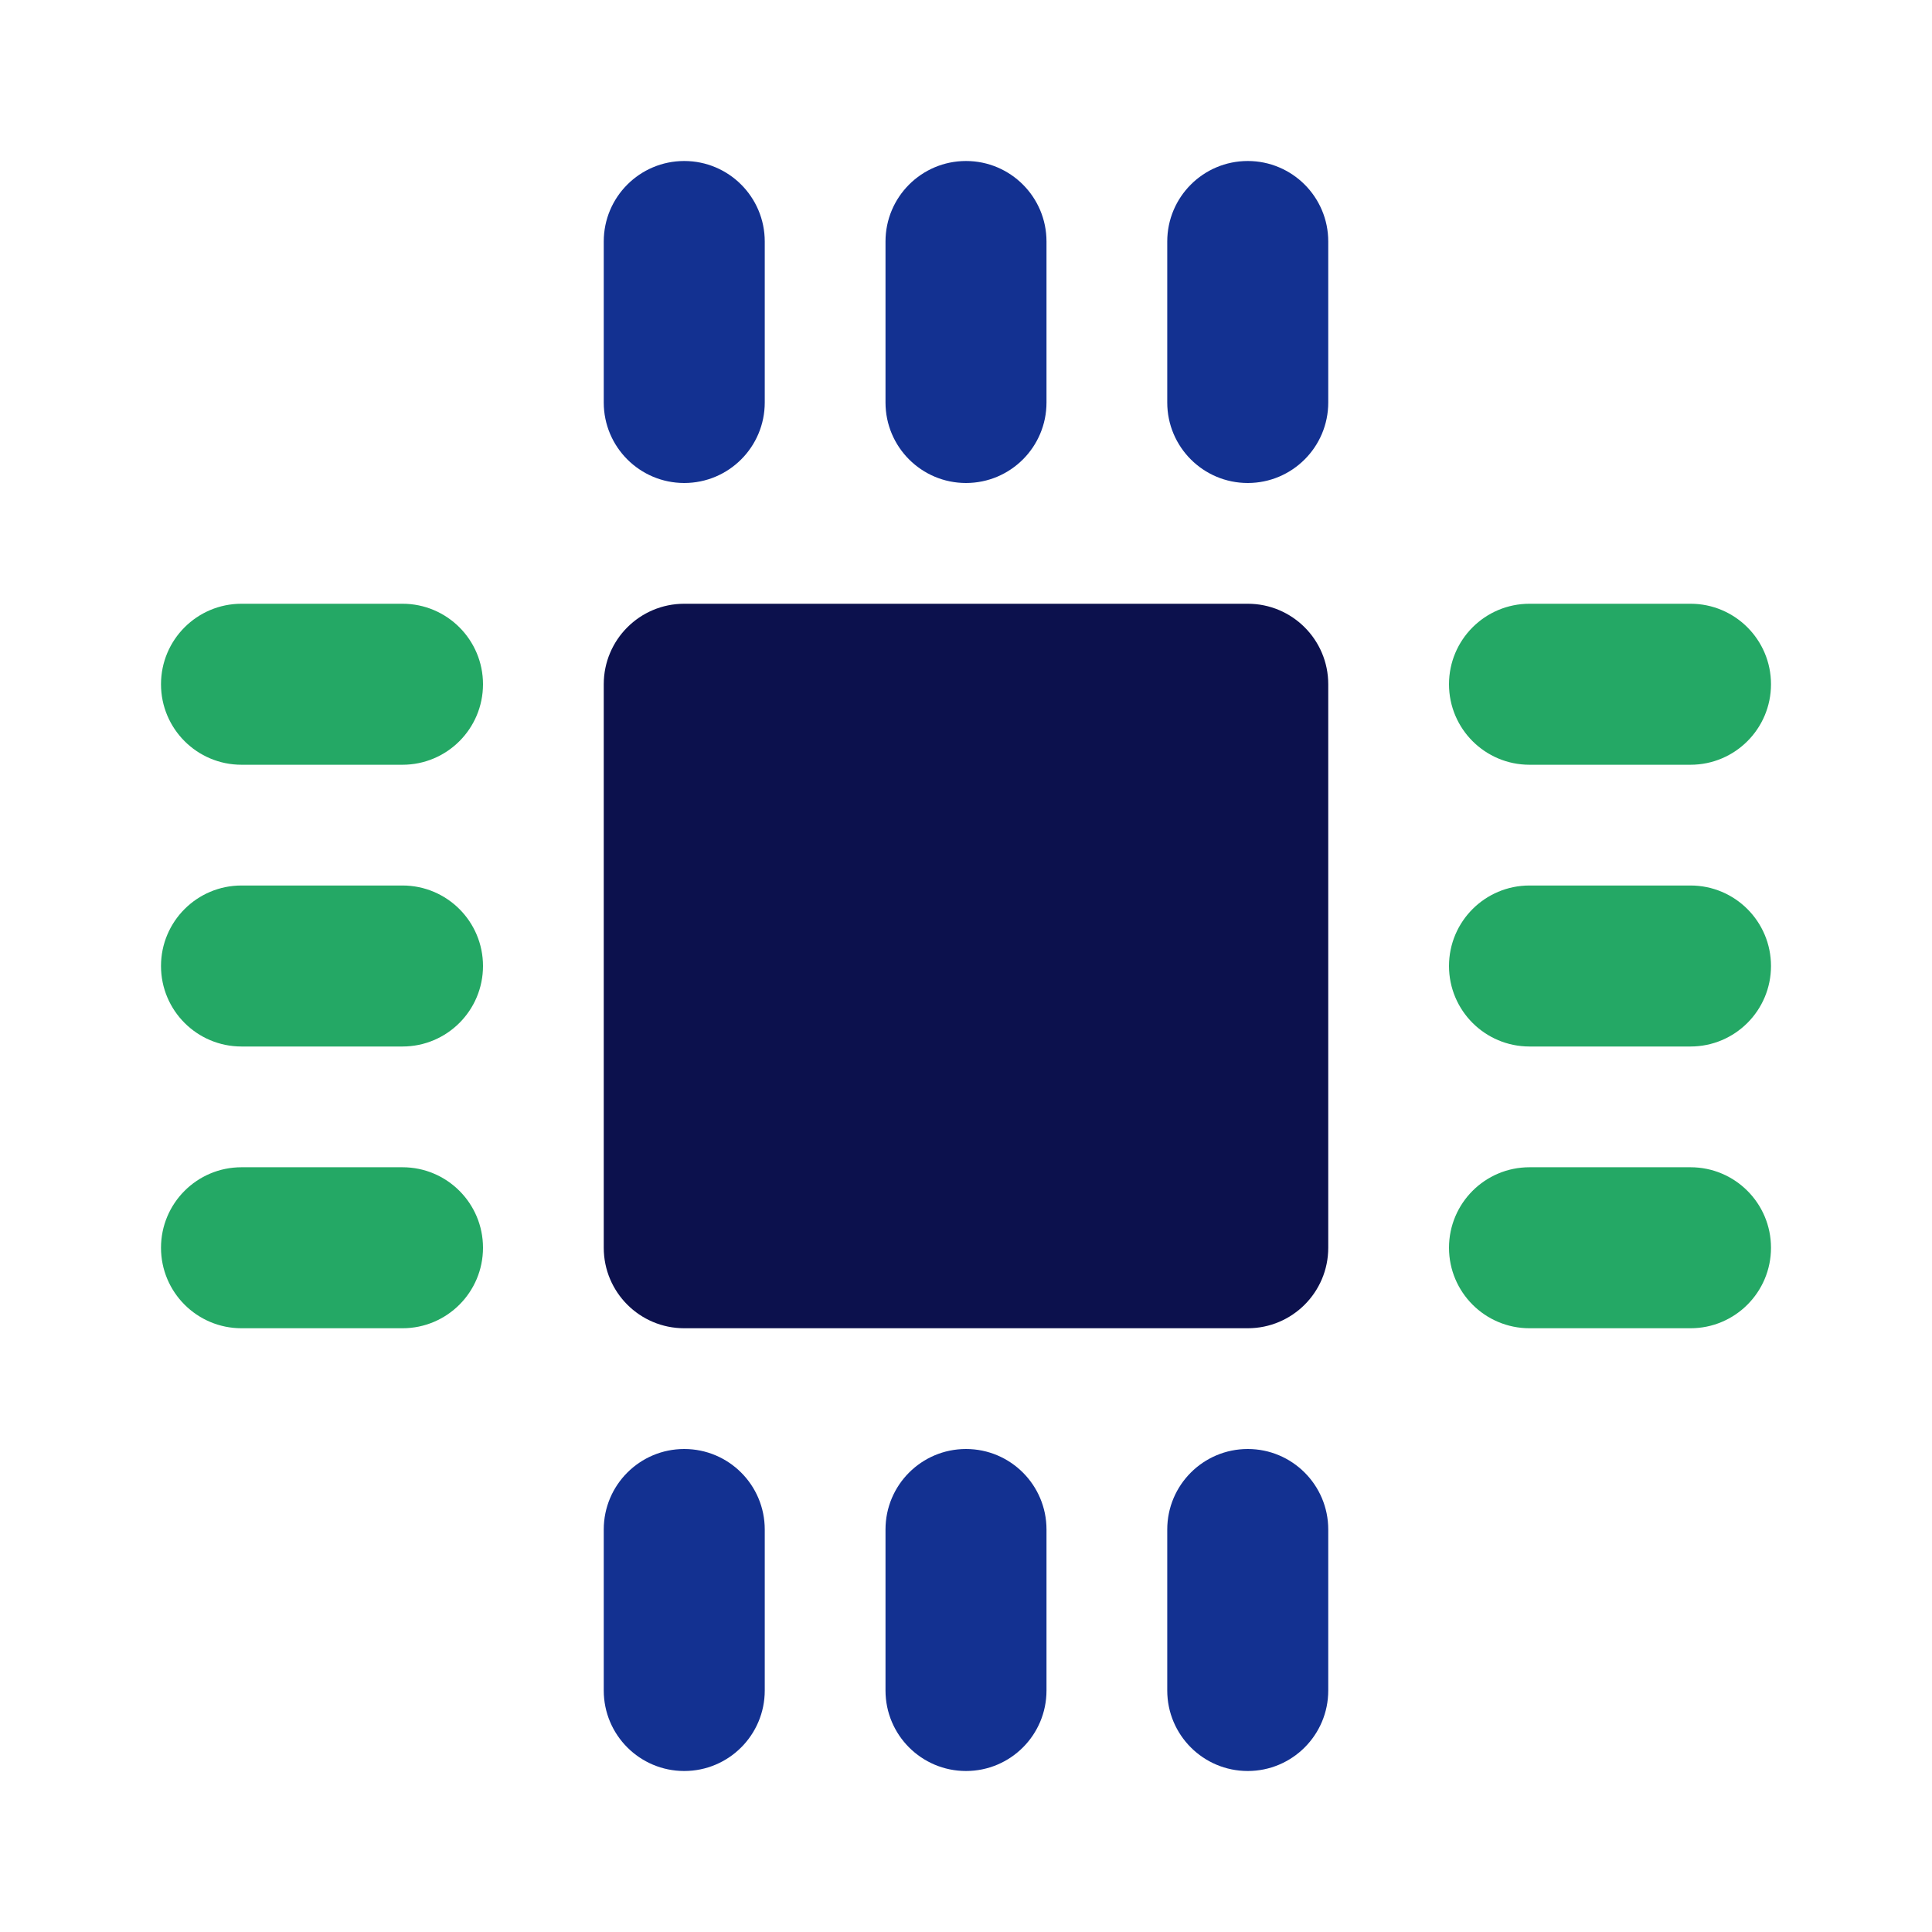 <svg data-fixedcolors="true" viewBox="0 0 512 512" fill="none" xmlns="http://www.w3.org/2000/svg">
<g id="technology">
<g id="Vector">
<path d="M330.667 160H181.333C169.551 160 160 169.552 160 181.334V330.667C160 342.449 169.551 352 181.333 352H330.667C342.449 352 352 342.449 352 330.667V181.334C352 169.552 342.449 160 330.667 160Z" fill="#0C114D"/>
<path d="M181.333 42.667C193.115 42.667 202.667 52.218 202.667 64V106.667C202.667 118.449 193.115 128 181.333 128C169.551 128 160 118.449 160 106.667V64C160 52.218 169.551 42.667 181.333 42.667Z" fill="#133191"/>
<path d="M256 42.667C267.782 42.667 277.333 52.218 277.333 64V106.667C277.333 118.449 267.782 128 256 128C244.218 128 234.667 118.449 234.667 106.667V64C234.667 52.218 244.218 42.667 256 42.667Z" fill="#133191"/>
<path d="M352 64C352 52.218 342.449 42.667 330.667 42.667C318.885 42.667 309.333 52.218 309.333 64V106.667C309.333 118.449 318.885 128 330.667 128C342.449 128 352 118.449 352 106.667V64Z" fill="#133191"/>
<path d="M181.333 384C193.115 384 202.667 393.552 202.667 405.334V448C202.667 459.782 193.115 469.334 181.333 469.334C169.551 469.334 160 459.782 160 448V405.334C160 393.552 169.551 384 181.333 384Z" fill="#133191"/>
<path d="M277.333 405.334C277.333 393.552 267.782 384 256 384C244.218 384 234.667 393.552 234.667 405.334V448C234.667 459.782 244.218 469.334 256 469.334C267.782 469.334 277.333 459.782 277.333 448V405.334Z" fill="#133191"/>
<path d="M330.667 384C342.449 384 352 393.552 352 405.334V448C352 459.782 342.449 469.334 330.667 469.334C318.885 469.334 309.333 459.782 309.333 448V405.334C309.333 393.552 318.885 384 330.667 384Z" fill="#133191"/>
<path d="M128 181.334C128 193.116 118.449 202.667 106.667 202.667H64C52.218 202.667 42.667 193.116 42.667 181.334C42.667 169.552 52.218 160 64 160H106.667C118.449 160 128 169.552 128 181.334Z" fill="#24A865"/>
<path d="M128 256C128 267.782 118.449 277.334 106.667 277.334H64C52.218 277.334 42.667 267.782 42.667 256C42.667 244.218 52.218 234.667 64 234.667H106.667C118.449 234.667 128 244.218 128 256Z" fill="#24A865"/>
<path d="M106.667 352C118.449 352 128 342.449 128 330.667C128 318.885 118.449 309.334 106.667 309.334H64C52.218 309.334 42.667 318.885 42.667 330.667C42.667 342.449 52.218 352 64 352H106.667Z" fill="#24A865"/>
<path d="M469.333 181.334C469.333 193.116 459.782 202.667 448 202.667H405.333C393.551 202.667 384 193.116 384 181.334C384 169.552 393.551 160 405.333 160H448C459.782 160 469.333 169.552 469.333 181.334Z" fill="#24A865"/>
<path d="M448 277.334C459.782 277.334 469.333 267.782 469.333 256C469.333 244.218 459.782 234.667 448 234.667H405.333C393.551 234.667 384 244.218 384 256C384 267.782 393.551 277.334 405.333 277.334H448Z" fill="#24A865"/>
<path d="M469.333 330.667C469.333 342.449 459.782 352 448 352H405.333C393.551 352 384 342.449 384 330.667C384 318.885 393.551 309.334 405.333 309.334H448C459.782 309.334 469.333 318.885 469.333 330.667Z" fill="#24A865"/>
</g>
</g>
</svg>
